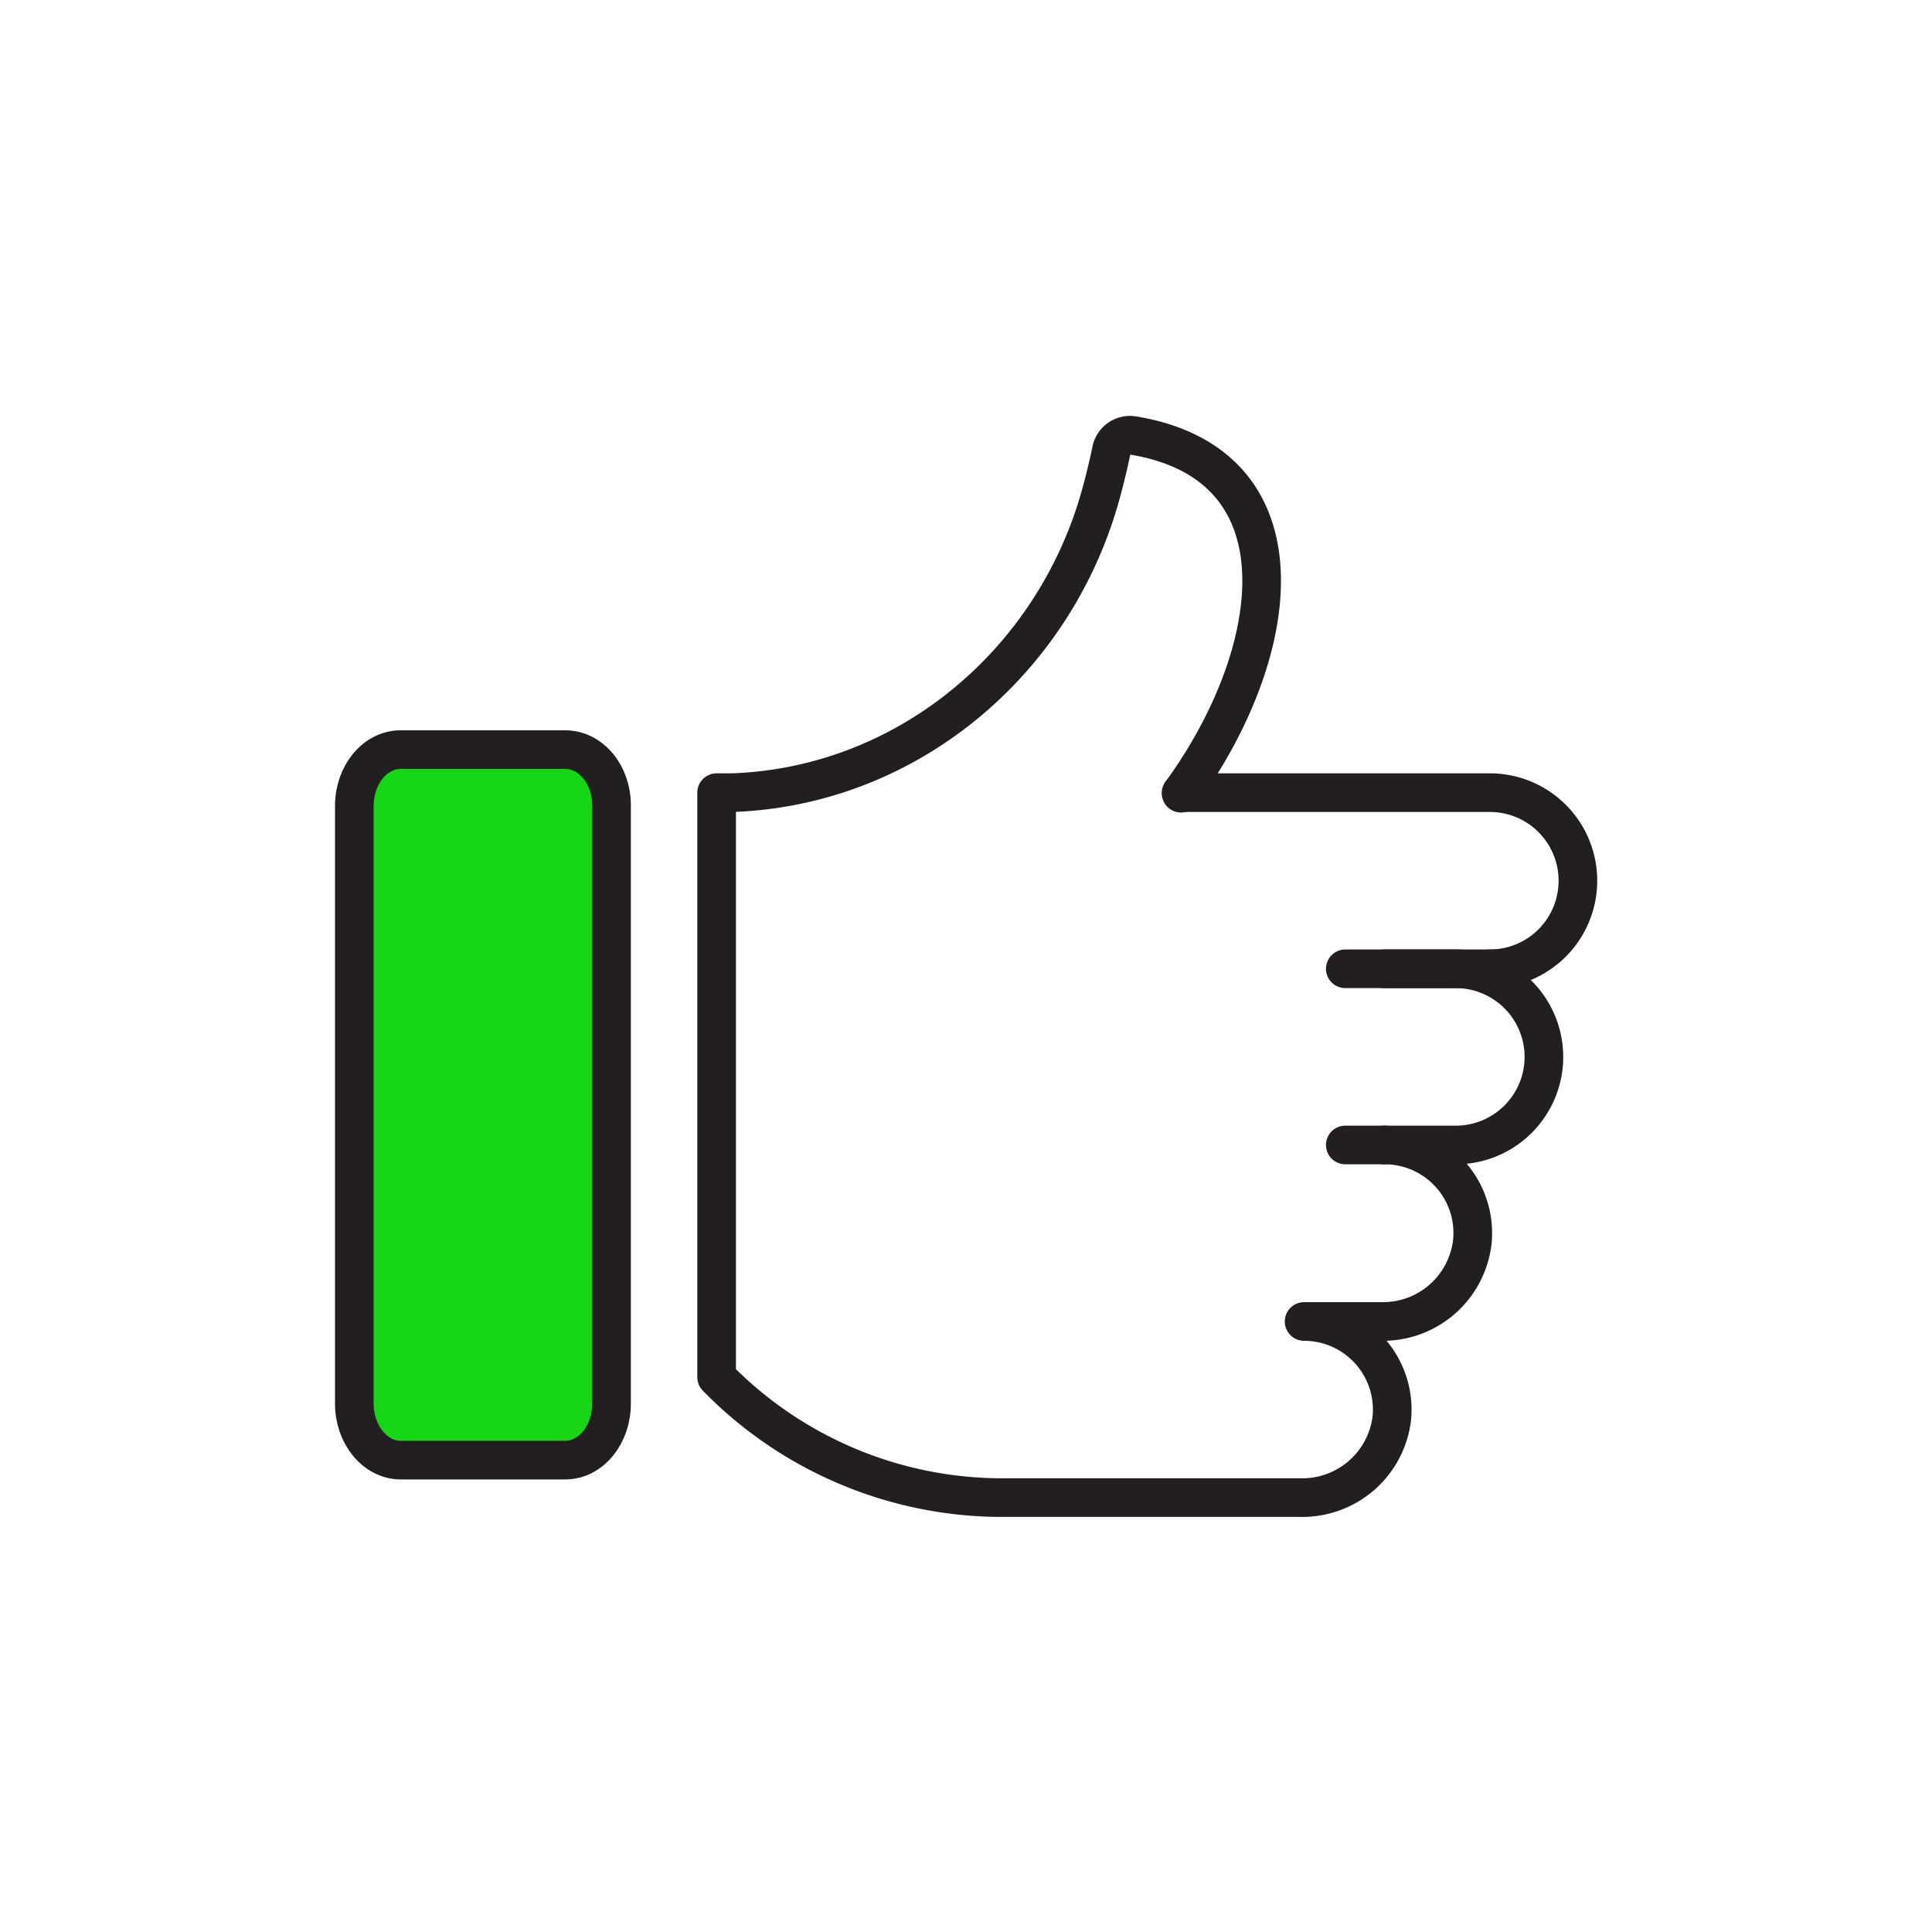 <svg id="Layer_1" data-name="Layer 1" xmlns="http://www.w3.org/2000/svg" viewBox="0 0 250 250"><defs><style>.cls-1{fill:none;}.cls-1,.cls-2{stroke:#231f20;stroke-linecap:round;stroke-linejoin:round;stroke-width:5px;}.cls-2{fill:#16d616;}</style></defs><path class="cls-1" d="M192.78,125.36a11.39,11.39,0,0,0,11.4-11.4h0a11.39,11.39,0,0,0-11.4-11.39h-39.9"/><path class="cls-1" d="M179.18,125.36h9.2a11.41,11.41,0,0,1,11.4,11.4h0a11.4,11.4,0,0,1-11.4,11.4h-9.2a11.4,11.4,0,0,1,11.35,12.42A11.64,11.64,0,0,1,178.8,171H168.75a11.41,11.41,0,0,1,11.36,12.42,11.66,11.66,0,0,1-11.74,10.37H129.68A51.64,51.64,0,0,1,92.73,178.2h0V102.57h0c.68,0,1.37,0,2,0,22.49-.78,41.52-16.65,47.63-38.31q.84-3,1.46-6a2.45,2.45,0,0,1,2.79-1.91c22.73,3.75,19.52,28,6.22,46.29"/><path class="cls-2" d="M73.13,97H51.85c-3.33,0-6,3.26-6,7.29v77.36c0,4,2.7,7.29,6,7.29H73.13c3.33,0,6-3.27,6-7.29V104.25C79.16,100.22,76.46,97,73.13,97Z"/><line class="cls-1" x1="193.95" y1="125.36" x2="174.08" y2="125.36"/><line class="cls-1" x1="179.18" y1="148.16" x2="174.08" y2="148.16"/></svg>
